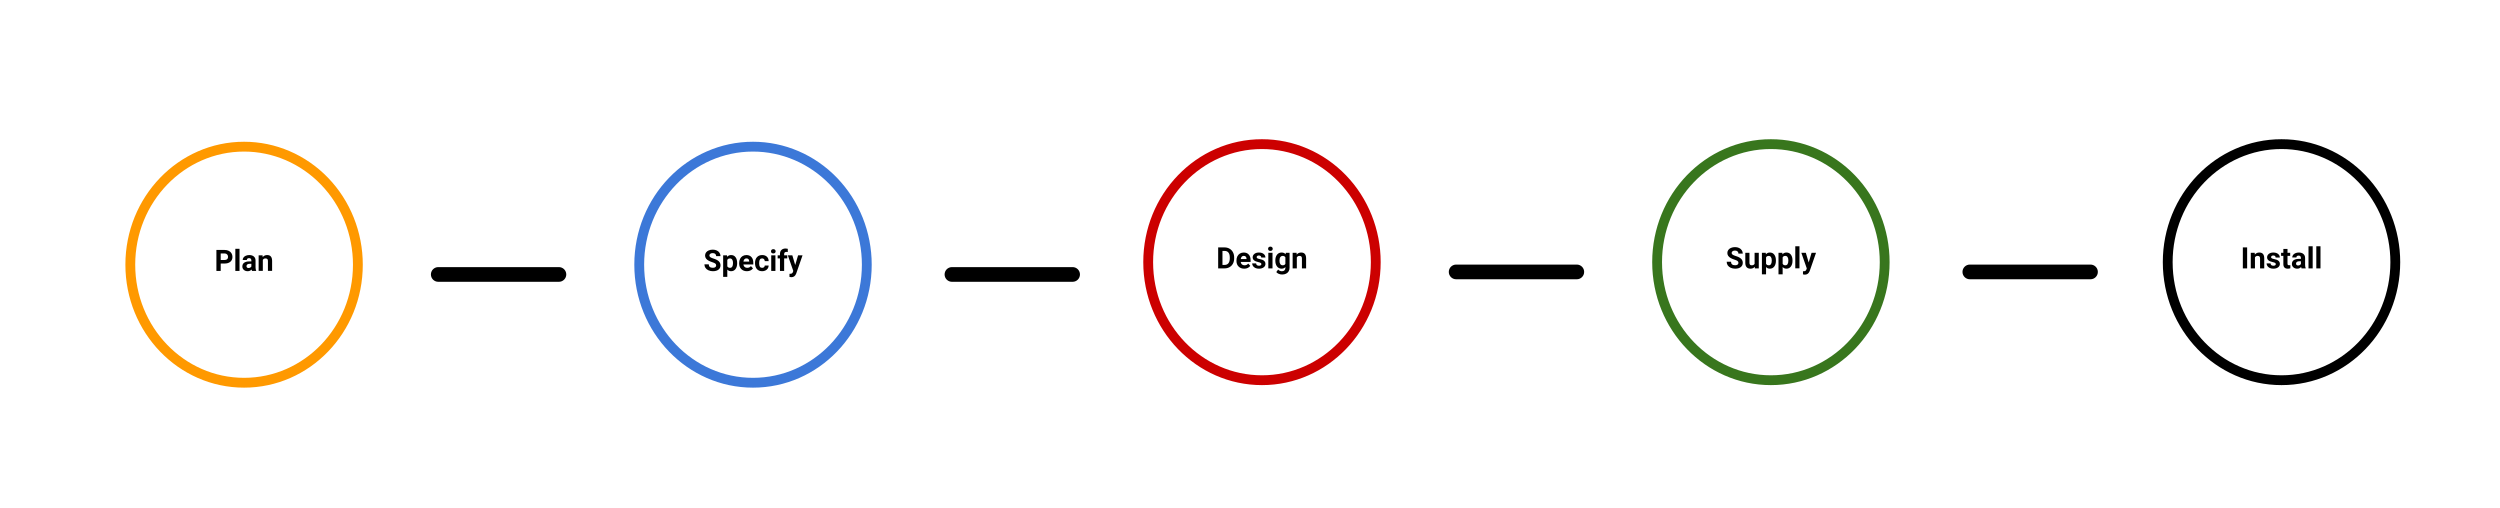 <svg version="1.1" viewBox="0.0 0.0 1018.0 207.0" fill="none" stroke="none" stroke-linecap="square" stroke-miterlimit="10" xmlns:xlink="http://www.w3.org/1999/xlink" xmlns="http://www.w3.org/2000/svg"><clipPath id="p.0"><path d="m0 0l1018.0 0l0 207.0l-1018.0 0l0 -207.0z" clip-rule="nonzero"/></clipPath><g clip-path="url(#p.0)"><path fill="#000000" fill-opacity="0.0" d="m0 0l1018.0 0l0 207.0l-1018.0 0z" fill-rule="evenodd"/><path fill="#000000" d="m175.467 111.757l0 0c0 -1.653 1.34 -2.992 2.992 -2.992l49.134 0c0.794 0 1.555 0.315 2.116 0.876c0.561 0.561 0.876 1.322 0.876 2.116l0 0l0 0c0 1.653 -1.34 2.992 -2.992 2.992l-49.134 0c-1.653 0 -2.992 -1.34 -2.992 -2.992z" fill-rule="evenodd"/><path fill="#000000" fill-opacity="0.0" d="m53.059 107.786l0 0c0 -26.546 20.744 -48.065 46.334 -48.065l0 0c12.288 0 24.074 5.064 32.763 14.078c8.689 9.014 13.571 21.239 13.571 33.987l0 0c0 26.546 -20.744 48.065 -46.334 48.065l0 0c-25.589 0 -46.334 -21.519 -46.334 -48.065z" fill-rule="evenodd"/><path stroke="#ff9900" stroke-width="4.0" stroke-linejoin="round" stroke-linecap="butt" d="m53.059 107.786l0 0c0 -26.546 20.744 -48.065 46.334 -48.065l0 0c12.288 0 24.074 5.064 32.763 14.078c8.689 9.014 13.571 21.239 13.571 33.987l0 0c0 26.546 -20.744 48.065 -46.334 48.065l0 0c-25.589 0 -46.334 -21.519 -46.334 -48.065z" fill-rule="evenodd"/><path fill="#000000" fill-opacity="0.0" d="m65.338 85.792l68.109 0l0 51.923l-68.109 0z" fill-rule="evenodd"/><path fill="#000000" d="m89.87 107.312l0 3.0l-1.75 0l0 -8.531l3.328 0q0.953 0 1.688 0.359q0.734 0.344 1.125 1.0q0.391 0.641 0.391 1.469q0 1.25 -0.859 1.984q-0.859 0.719 -2.375 0.719l-1.547 0zm0 -1.438l1.578 0q0.688 0 1.047 -0.328q0.375 -0.328 0.375 -0.938q0 -0.625 -0.375 -1.0q-0.359 -0.391 -1.016 -0.406l-1.609 0l0 2.672zm7.662 4.438l-1.703 0l0 -9.0l1.703 0l0 9.0zm5.072 0q-0.125 -0.234 -0.172 -0.562q-0.609 0.688 -1.594 0.688q-0.938 0 -1.547 -0.547q-0.609 -0.547 -0.609 -1.359q0 -1.016 0.734 -1.547q0.75 -0.547 2.172 -0.547l0.766 0l0 -0.359q0 -0.438 -0.219 -0.703q-0.219 -0.266 -0.719 -0.266q-0.422 0 -0.672 0.203q-0.234 0.203 -0.234 0.562l-1.688 0q0 -0.547 0.328 -1.016q0.344 -0.469 0.969 -0.734q0.625 -0.266 1.391 -0.266q1.172 0 1.859 0.594q0.688 0.578 0.688 1.641l0 2.75q0.016 0.906 0.25 1.375l0 0.094l-1.703 0zm-1.406 -1.172q0.375 0 0.688 -0.172q0.328 -0.172 0.469 -0.453l0 -1.094l-0.625 0q-1.266 0 -1.359 0.891l0 0.094q0 0.312 0.219 0.531q0.219 0.203 0.609 0.203zm5.715 -5.172l0.062 0.734q0.672 -0.844 1.812 -0.844q1.016 0 1.5 0.594q0.5 0.578 0.516 1.766l0 4.094l-1.703 0l0 -4.062q0 -0.531 -0.234 -0.766q-0.234 -0.25 -0.781 -0.25q-0.703 0 -1.062 0.609l0 4.469l-1.703 0l0 -6.344l1.594 0z" fill-rule="nonzero"/><path fill="#000000" fill-opacity="0.0" d="m260.292 107.786l0 0c0 -26.546 20.744 -48.065 46.334 -48.065l0 0c12.288 0 24.074 5.064 32.763 14.078c8.689 9.014 13.571 21.239 13.571 33.987l0 0c0 26.546 -20.744 48.065 -46.334 48.065l0 0c-25.589 0 -46.334 -21.519 -46.334 -48.065z" fill-rule="evenodd"/><path stroke="#3c78d8" stroke-width="4.0" stroke-linejoin="round" stroke-linecap="butt" d="m260.292 107.786l0 0c0 -26.546 20.744 -48.065 46.334 -48.065l0 0c12.288 0 24.074 5.064 32.763 14.078c8.689 9.014 13.571 21.239 13.571 33.987l0 0c0 26.546 -20.744 48.065 -46.334 48.065l0 0c-25.589 0 -46.334 -21.519 -46.334 -48.065z" fill-rule="evenodd"/><path fill="#000000" fill-opacity="0.0" d="m272.572 85.792l68.109 0l0 51.923l-68.109 0z" fill-rule="evenodd"/><path fill="#000000" d="m291.622 108.077q0 -0.5 -0.359 -0.766q-0.344 -0.266 -1.266 -0.562q-0.906 -0.297 -1.438 -0.594q-1.453 -0.781 -1.453 -2.109q0 -0.688 0.391 -1.234q0.391 -0.547 1.109 -0.844q0.734 -0.312 1.641 -0.312q0.922 0 1.625 0.344q0.719 0.328 1.109 0.938q0.406 0.594 0.406 1.359l-1.766 0q0 -0.578 -0.375 -0.906q-0.359 -0.328 -1.031 -0.328q-0.641 0 -1.0 0.281q-0.359 0.266 -0.359 0.703q0 0.422 0.422 0.703q0.422 0.281 1.234 0.531q1.5 0.453 2.188 1.125q0.688 0.656 0.688 1.656q0 1.109 -0.844 1.75q-0.828 0.625 -2.25 0.625q-0.984 0 -1.797 -0.359q-0.812 -0.375 -1.234 -1.0q-0.422 -0.625 -0.422 -1.453l1.766 0q0 1.422 1.688 1.422q0.625 0 0.969 -0.25q0.359 -0.266 0.359 -0.719zm8.549 -0.875q0 1.469 -0.672 2.359q-0.656 0.875 -1.797 0.875q-0.953 0 -1.547 -0.672l0 2.984l-1.688 0l0 -8.781l1.562 0l0.062 0.625q0.609 -0.734 1.609 -0.734q1.172 0 1.812 0.875q0.656 0.859 0.656 2.375l0 0.094zm-1.688 -0.125q0 -0.891 -0.328 -1.359q-0.312 -0.484 -0.906 -0.484q-0.797 0 -1.094 0.609l0 2.594q0.312 0.625 1.109 0.625q1.219 0 1.219 -1.984zm5.646 3.359q-1.391 0 -2.266 -0.859q-0.875 -0.859 -0.875 -2.281l0 -0.172q0 -0.953 0.359 -1.703q0.375 -0.75 1.047 -1.156q0.688 -0.406 1.547 -0.406q1.312 0 2.047 0.828q0.75 0.812 0.75 2.312l0 0.688l-4.031 0q0.078 0.625 0.484 1.0q0.422 0.375 1.062 0.375q0.969 0 1.516 -0.703l0.844 0.922q-0.391 0.547 -1.047 0.859q-0.641 0.297 -1.438 0.297zm-0.188 -5.219q-0.5 0 -0.812 0.344q-0.312 0.344 -0.406 0.969l2.359 0l0 -0.125q-0.016 -0.562 -0.312 -0.875q-0.281 -0.312 -0.828 -0.312zm6.393 3.844q0.469 0 0.766 -0.25q0.297 -0.266 0.312 -0.688l1.578 0q0 0.641 -0.344 1.188q-0.344 0.531 -0.953 0.828q-0.594 0.297 -1.328 0.297q-1.359 0 -2.141 -0.859q-0.781 -0.875 -0.781 -2.406l0 -0.109q0 -1.469 0.781 -2.328q0.781 -0.875 2.141 -0.875q1.188 0 1.906 0.672q0.719 0.672 0.719 1.797l-1.578 0q-0.016 -0.484 -0.312 -0.797q-0.297 -0.312 -0.766 -0.312q-0.594 0 -0.906 0.438q-0.297 0.438 -0.297 1.391l0 0.188q0 0.969 0.297 1.406q0.297 0.422 0.906 0.422zm5.414 1.25l-1.703 0l0 -6.344l1.703 0l0 6.344zm-1.797 -7.984q0 -0.375 0.25 -0.625q0.266 -0.25 0.703 -0.25q0.422 0 0.672 0.25q0.266 0.25 0.266 0.625q0 0.391 -0.266 0.641q-0.25 0.234 -0.688 0.234q-0.422 0 -0.688 -0.234q-0.25 -0.25 -0.25 -0.641zm3.65 7.984l0 -5.094l-0.938 0l0 -1.25l0.938 0l0 -0.531q0 -1.078 0.609 -1.656q0.625 -0.594 1.719 -0.594q0.359 0 0.859 0.125l-0.016 1.312q-0.203 -0.062 -0.516 -0.062q-0.953 0 -0.953 0.906l0 0.5l1.266 0l0 1.25l-1.266 0l0 5.094l-1.703 0zm6.207 -2.391l1.172 -3.953l1.812 0l-2.547 7.328l-0.141 0.328q-0.562 1.25 -1.875 1.25q-0.359 0 -0.75 -0.109l0 -1.281l0.266 0q0.484 0 0.719 -0.156q0.234 -0.141 0.375 -0.469l0.188 -0.531l-2.219 -6.359l1.828 0l1.172 3.953z" fill-rule="nonzero"/><path fill="#000000" d="m384.641 111.757l0 0c0 -1.653 1.34 -2.992 2.992 -2.992l49.134 0c0.794 0 1.555 0.315 2.116 0.876c0.561 0.561 0.876 1.322 0.876 2.116l0 0l0 0c0 1.653 -1.34 2.992 -2.992 2.992l-49.134 0c-1.652 0 -2.992 -1.34 -2.992 -2.992z" fill-rule="evenodd"/><path fill="#000000" d="m589.949 110.726l0 0c0 -1.653 1.34 -2.992 2.992 -2.992l49.134 0c0.794 0 1.555 0.315 2.116 0.876c0.561 0.561 0.876 1.322 0.876 2.116l0 0l0 0c0 1.653 -1.34 2.992 -2.992 2.992l-49.134 0c-1.653 0 -2.992 -1.34 -2.992 -2.992z" fill-rule="evenodd"/><path fill="#000000" fill-opacity="0.0" d="m467.541 106.754l0 0c0 -26.546 20.744 -48.065 46.334 -48.065l0 0c12.288 0 24.074 5.064 32.763 14.078c8.689 9.014 13.571 21.239 13.571 33.987l0 0c0 26.546 -20.744 48.065 -46.334 48.065l0 0c-25.589 0 -46.334 -21.519 -46.334 -48.065z" fill-rule="evenodd"/><path stroke="#cc0000" stroke-width="4.0" stroke-linejoin="round" stroke-linecap="butt" d="m467.541 106.754l0 0c0 -26.546 20.744 -48.065 46.334 -48.065l0 0c12.288 0 24.074 5.064 32.763 14.078c8.689 9.014 13.571 21.239 13.571 33.987l0 0c0 26.546 -20.744 48.065 -46.334 48.065l0 0c-25.589 0 -46.334 -21.519 -46.334 -48.065z" fill-rule="evenodd"/><path fill="#000000" fill-opacity="0.0" d="m479.82 84.76l68.109 0l0 51.923l-68.109 0z" fill-rule="evenodd"/><path fill="#000000" d="m496.036 109.28l0 -8.531l2.625 0q1.125 0 2.0 0.516q0.891 0.5 1.391 1.438q0.5 0.922 0.5 2.125l0 0.391q0 1.188 -0.484 2.109q-0.484 0.922 -1.375 1.438q-0.891 0.516 -2.016 0.516l-2.641 0zm1.75 -7.109l0 5.703l0.859 0q1.031 0 1.562 -0.672q0.547 -0.688 0.562 -1.938l0 -0.453q0 -1.297 -0.547 -1.969q-0.531 -0.672 -1.562 -0.672l-0.875 0zm8.846 7.234q-1.391 0 -2.266 -0.859q-0.875 -0.859 -0.875 -2.281l0 -0.172q0 -0.953 0.359 -1.703q0.375 -0.75 1.047 -1.156q0.688 -0.406 1.547 -0.406q1.312 0 2.047 0.828q0.75 0.812 0.75 2.312l0 0.688l-4.031 0q0.078 0.625 0.484 1.0q0.422 0.375 1.062 0.375q0.969 0 1.516 -0.703l0.844 0.922q-0.391 0.547 -1.047 0.859q-0.641 0.297 -1.438 0.297zm-0.188 -5.219q-0.5 0 -0.812 0.344q-0.312 0.344 -0.406 0.969l2.359 0l0 -0.125q-0.016 -0.562 -0.312 -0.875q-0.281 -0.312 -0.828 -0.312zm7.189 3.344q0 -0.312 -0.312 -0.484q-0.297 -0.188 -0.969 -0.328q-2.266 -0.469 -2.266 -1.922q0 -0.844 0.688 -1.406q0.703 -0.562 1.844 -0.562q1.203 0 1.922 0.562q0.734 0.562 0.734 1.484l-1.703 0q0 -0.375 -0.234 -0.609q-0.234 -0.234 -0.734 -0.234q-0.422 0 -0.656 0.203q-0.234 0.188 -0.234 0.484q0 0.281 0.266 0.453q0.266 0.172 0.891 0.297q0.641 0.125 1.078 0.281q1.344 0.5 1.344 1.703q0 0.875 -0.75 1.422q-0.734 0.531 -1.922 0.531q-0.797 0 -1.422 -0.281q-0.609 -0.297 -0.969 -0.781q-0.344 -0.5 -0.344 -1.078l1.609 0q0.016 0.453 0.328 0.703q0.312 0.234 0.828 0.234q0.5 0 0.734 -0.188q0.25 -0.188 0.25 -0.484zm4.529 1.75l-1.703 0l0 -6.344l1.703 0l0 6.344zm-1.797 -7.984q0 -0.375 0.25 -0.625q0.266 -0.25 0.703 -0.25q0.422 0 0.672 0.25q0.266 0.25 0.266 0.625q0 0.391 -0.266 0.641q-0.25 0.234 -0.688 0.234q-0.422 0 -0.688 -0.234q-0.25 -0.25 -0.25 -0.641zm2.947 4.766q0 -1.453 0.688 -2.344q0.703 -0.891 1.875 -0.891q1.047 0 1.625 0.703l0.078 -0.594l1.531 0l0 6.125q0 0.844 -0.391 1.453q-0.375 0.625 -1.062 0.938q-0.672 0.328 -1.594 0.328q-0.703 0 -1.375 -0.281q-0.656 -0.281 -0.984 -0.719l0.75 -1.031q0.625 0.703 1.531 0.703q0.672 0 1.047 -0.359q0.375 -0.359 0.375 -1.016l0 -0.344q-0.578 0.672 -1.547 0.672q-1.141 0 -1.844 -0.891q-0.703 -0.906 -0.703 -2.375l0 -0.078zm1.688 0.125q0 0.859 0.344 1.359q0.359 0.484 0.953 0.484q0.781 0 1.109 -0.578l0 -2.672q-0.344 -0.578 -1.094 -0.578q-0.609 0 -0.969 0.5q-0.344 0.5 -0.344 1.484zm6.959 -3.25l0.062 0.734q0.672 -0.844 1.812 -0.844q1.016 0 1.5 0.594q0.5 0.578 0.516 1.766l0 4.094l-1.703 0l0 -4.062q0 -0.531 -0.234 -0.766q-0.234 -0.25 -0.781 -0.25q-0.703 0 -1.062 0.609l0 4.469l-1.703 0l0 -6.344l1.594 0z" fill-rule="nonzero"/><path fill="#000000" fill-opacity="0.0" d="m674.774 106.754l0 0c0 -26.546 20.744 -48.065 46.334 -48.065l0 0c12.288 0 24.074 5.064 32.763 14.078c8.689 9.014 13.571 21.239 13.571 33.987l0 0c0 26.546 -20.744 48.065 -46.334 48.065l0 0c-25.589 0 -46.334 -21.519 -46.334 -48.065z" fill-rule="evenodd"/><path stroke="#38761d" stroke-width="4.0" stroke-linejoin="round" stroke-linecap="butt" d="m674.774 106.754l0 0c0 -26.546 20.744 -48.065 46.334 -48.065l0 0c12.288 0 24.074 5.064 32.763 14.078c8.689 9.014 13.571 21.239 13.571 33.987l0 0c0 26.546 -20.744 48.065 -46.334 48.065l0 0c-25.589 0 -46.334 -21.519 -46.334 -48.065z" fill-rule="evenodd"/><path fill="#000000" fill-opacity="0.0" d="m687.053 84.76l68.109 0l0 51.923l-68.109 0z" fill-rule="evenodd"/><path fill="#000000" d="m707.89 107.045q0 -0.5 -0.359 -0.766q-0.344 -0.266 -1.266 -0.562q-0.906 -0.297 -1.438 -0.594q-1.453 -0.781 -1.453 -2.109q0 -0.688 0.391 -1.234q0.391 -0.547 1.109 -0.844q0.734 -0.312 1.641 -0.312q0.922 0 1.625 0.344q0.719 0.328 1.109 0.938q0.406 0.594 0.406 1.359l-1.766 0q0 -0.578 -0.375 -0.906q-0.359 -0.328 -1.031 -0.328q-0.641 0 -1.0 0.281q-0.359 0.266 -0.359 0.703q0 0.422 0.422 0.703q0.422 0.281 1.234 0.531q1.5 0.453 2.188 1.125q0.688 0.656 0.688 1.656q0 1.109 -0.844 1.75q-0.828 0.625 -2.25 0.625q-0.984 0 -1.797 -0.359q-0.812 -0.375 -1.234 -1.0q-0.422 -0.625 -0.422 -1.453l1.766 0q0 1.422 1.688 1.422q0.625 0 0.969 -0.25q0.359 -0.266 0.359 -0.719zm6.643 1.594q-0.625 0.766 -1.734 0.766q-1.031 0 -1.562 -0.594q-0.531 -0.594 -0.547 -1.719l0 -4.156l1.688 0l0 4.094q0 1.0 0.906 1.0q0.859 0 1.188 -0.609l0 -4.484l1.703 0l0 6.344l-1.594 0l-0.047 -0.641zm8.621 -2.469q0 1.469 -0.672 2.359q-0.656 0.875 -1.797 0.875q-0.953 0 -1.547 -0.672l0 2.984l-1.688 0l0 -8.781l1.562 0l0.062 0.625q0.609 -0.734 1.609 -0.734q1.172 0 1.812 0.875q0.656 0.859 0.656 2.375l0 0.094zm-1.688 -0.125q0 -0.891 -0.328 -1.359q-0.312 -0.484 -0.906 -0.484q-0.797 0 -1.094 0.609l0 2.594q0.312 0.625 1.109 0.625q1.219 0 1.219 -1.984zm8.443 0.125q0 1.469 -0.672 2.359q-0.656 0.875 -1.797 0.875q-0.953 0 -1.547 -0.672l0 2.984l-1.688 0l0 -8.781l1.562 0l0.062 0.625q0.609 -0.734 1.609 -0.734q1.172 0 1.812 0.875q0.656 0.859 0.656 2.375l0 0.094zm-1.688 -0.125q0 -0.891 -0.328 -1.359q-0.312 -0.484 -0.906 -0.484q-0.797 0 -1.094 0.609l0 2.594q0.312 0.625 1.109 0.625q1.219 0 1.219 -1.984zm4.521 3.234l-1.703 0l0 -9.0l1.703 0l0 9.0zm3.76 -2.391l1.172 -3.953l1.812 0l-2.547 7.328l-0.141 0.328q-0.562 1.25 -1.875 1.25q-0.359 0 -0.75 -0.109l0 -1.281l0.266 0q0.484 0 0.719 -0.156q0.234 -0.141 0.375 -0.469l0.188 -0.531l-2.219 -6.359l1.828 0l1.172 3.953z" fill-rule="nonzero"/><path fill="#000000" d="m799.123 110.726l0 0c0 -1.653 1.34 -2.992 2.992 -2.992l49.134 0c0.794 0 1.555 0.315 2.116 0.876c0.561 0.561 0.876 1.322 0.876 2.116l0 0l0 0c0 1.653 -1.34 2.992 -2.992 2.992l-49.134 0c-1.652 0 -2.992 -1.34 -2.992 -2.992z" fill-rule="evenodd"/><path fill="#000000" fill-opacity="0.0" d="m882.695 106.754l0 0c0 -26.546 20.744 -48.065 46.334 -48.065l0 0c12.288 0 24.074 5.064 32.763 14.078c8.689 9.014 13.571 21.239 13.571 33.987l0 0c0 26.546 -20.744 48.065 -46.334 48.065l0 0c-25.589 0 -46.334 -21.519 -46.334 -48.065z" fill-rule="evenodd"/><path stroke="#000000" stroke-width="4.0" stroke-linejoin="round" stroke-linecap="butt" d="m882.695 106.754l0 0c0 -26.546 20.744 -48.065 46.334 -48.065l0 0c12.288 0 24.074 5.064 32.763 14.078c8.689 9.014 13.571 21.239 13.571 33.987l0 0c0 26.546 -20.744 48.065 -46.334 48.065l0 0c-25.589 0 -46.334 -21.519 -46.334 -48.065z" fill-rule="evenodd"/><path fill="#000000" fill-opacity="0.0" d="m894.974 84.76l68.109 0l0 51.923l-68.109 0z" fill-rule="evenodd"/><path fill="#000000" d="m915.034 109.28l-1.75 0l0 -8.531l1.75 0l0 8.531zm3.076 -6.344l0.062 0.734q0.672 -0.844 1.812 -0.844q1.016 0 1.5 0.594q0.5 0.578 0.516 1.766l0 4.094l-1.703 0l0 -4.062q0 -0.531 -0.234 -0.766q-0.234 -0.25 -0.781 -0.25q-0.703 0 -1.062 0.609l0 4.469l-1.703 0l0 -6.344l1.594 0zm8.596 4.594q0 -0.312 -0.312 -0.484q-0.297 -0.188 -0.969 -0.328q-2.266 -0.469 -2.266 -1.922q0 -0.844 0.688 -1.406q0.703 -0.562 1.844 -0.562q1.203 0 1.922 0.562q0.734 0.562 0.734 1.484l-1.703 0q0 -0.375 -0.234 -0.609q-0.234 -0.234 -0.734 -0.234q-0.422 0 -0.656 0.203q-0.234 0.188 -0.234 0.484q0 0.281 0.266 0.453q0.266 0.172 0.891 0.297q0.641 0.125 1.078 0.281q1.344 0.5 1.344 1.703q0 0.875 -0.75 1.422q-0.734 0.531 -1.922 0.531q-0.797 0 -1.422 -0.281q-0.609 -0.297 -0.969 -0.781q-0.344 -0.5 -0.344 -1.078l1.609 0q0.016 0.453 0.328 0.703q0.312 0.234 0.828 0.234q0.5 0 0.734 -0.188q0.25 -0.188 0.25 -0.484zm4.764 -6.156l0 1.562l1.094 0l0 1.25l-1.094 0l0 3.156q0 0.359 0.141 0.516q0.141 0.141 0.516 0.141q0.281 0 0.5 -0.031l0 1.281q-0.5 0.156 -1.031 0.156q-1.781 0 -1.812 -1.812l0 -3.406l-0.922 0l0 -1.25l0.922 0l0 -1.562l1.688 0zm5.711 7.906q-0.125 -0.234 -0.172 -0.562q-0.609 0.688 -1.594 0.688q-0.938 0 -1.547 -0.547q-0.609 -0.547 -0.609 -1.359q0 -1.016 0.734 -1.547q0.75 -0.547 2.172 -0.547l0.766 0l0 -0.359q0 -0.438 -0.219 -0.703q-0.219 -0.266 -0.719 -0.266q-0.422 0 -0.672 0.203q-0.234 0.203 -0.234 0.562l-1.688 0q0 -0.547 0.328 -1.016q0.344 -0.469 0.969 -0.734q0.625 -0.266 1.391 -0.266q1.172 0 1.859 0.594q0.688 0.578 0.688 1.641l0 2.75q0.016 0.906 0.25 1.375l0 0.094l-1.703 0zm-1.406 -1.172q0.375 0 0.688 -0.172q0.328 -0.172 0.469 -0.453l0 -1.094l-0.625 0q-1.266 0 -1.359 0.891l0 0.094q0 0.312 0.219 0.531q0.219 0.203 0.609 0.203zm5.949 1.172l-1.703 0l0 -9.0l1.703 0l0 9.0zm3.182 0l-1.703 0l0 -9.0l1.703 0l0 9.0z" fill-rule="nonzero"/></g></svg>